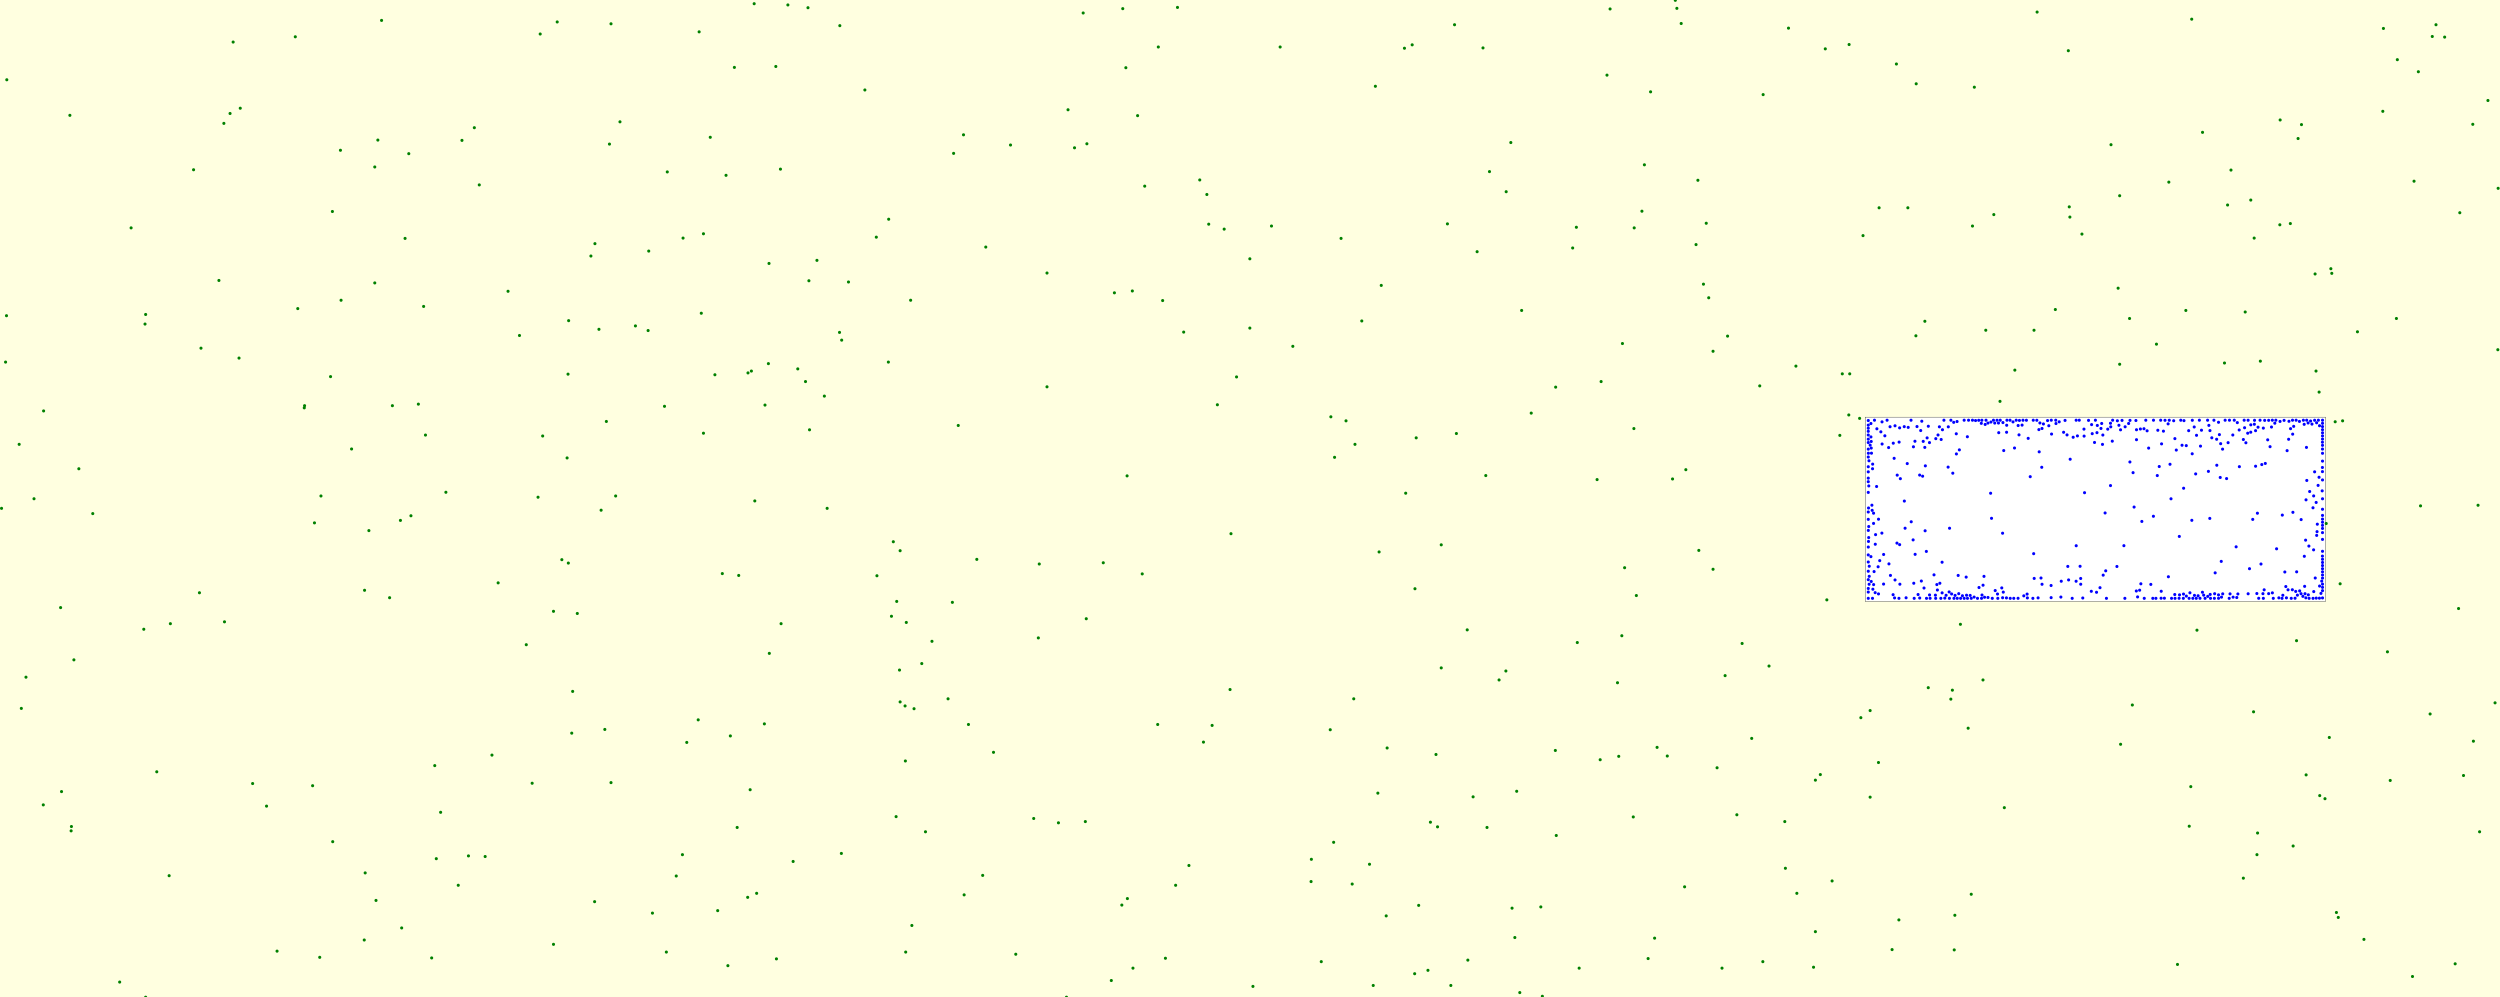 <svg viewBox="0 0 8085 3225" xmlns="http://www.w3.org/2000/svg"><rect x="0" y="0" width="8085" height="3225" fill="lightyellow" stroke="none "/><rect x="6032" y="1349" width="1489" height="596" fill="white" stroke="black "/><circle cx="2889" cy="1752" r="5" fill="green" stroke="none" /><circle cx="4486" cy="2419" r="5" fill="green" stroke="none" /><circle cx="7310" cy="1168" r="5" fill="green" stroke="none" /><circle cx="3159" cy="1809" r="5" fill="green" stroke="none" /><circle cx="5871" cy="3013" r="5" fill="green" stroke="none" /><circle cx="3080" cy="1948" r="5" fill="green" stroke="none" /><circle cx="6855" cy="1178" r="5" fill="green" stroke="none" /><circle cx="2419" cy="1206" r="5" fill="green" stroke="none" /><circle cx="6225" cy="1039" r="5" fill="green" stroke="none" /><circle cx="4353" cy="1361" r="5" fill="green" stroke="none" /><circle cx="6896" cy="2280" r="5" fill="green" stroke="none" /><circle cx="4899" cy="3032" r="5" fill="green" stroke="none" /><circle cx="5980" cy="144" r="5" fill="green" stroke="none" /><circle cx="3760" cy="972" r="5" fill="green" stroke="none" /><circle cx="5925" cy="2849" r="5" fill="green" stroke="none" /><circle cx="1212" cy="540" r="5" fill="green" stroke="none" /><circle cx="1837" cy="1210" r="5" fill="green" stroke="none" /><circle cx="2354" cy="3123" r="5" fill="green" stroke="none" /><circle cx="4777" cy="814" r="5" fill="green" stroke="none" /><circle cx="3978" cy="2230" r="5" fill="green" stroke="none" /><circle cx="5871" cy="2523" r="5" fill="green" stroke="none" /><circle cx="3892" cy="2400" r="5" fill="green" stroke="none" /><circle cx="1740" cy="1608" r="5" fill="green" stroke="none" /><circle cx="6385" cy="282" r="5" fill="green" stroke="none" /><circle cx="7427" cy="2072" r="5" fill="green" stroke="none" /><circle cx="5178" cy="1234" r="5" fill="green" stroke="none" /><circle cx="5207" cy="29" r="5" fill="green" stroke="none" /><circle cx="7299" cy="2764" r="5" fill="green" stroke="none" /><circle cx="5979" cy="1342" r="5" fill="green" stroke="none" /><circle cx="1924" cy="788" r="5" fill="green" stroke="none" /><circle cx="4316" cy="1479" r="5" fill="green" stroke="none" /><circle cx="5310" cy="683" r="5" fill="green" stroke="none" /><circle cx="6133" cy="207" r="5" fill="green" stroke="none" /><circle cx="4661" cy="2160" r="5" fill="green" stroke="none" /><circle cx="2418" cy="2902" r="5" fill="green" stroke="none" /><circle cx="2207" cy="2764" r="5" fill="green" stroke="none" /><circle cx="5107" cy="3131" r="5" fill="green" stroke="none" /><circle cx="5553" cy="2483" r="5" fill="green" stroke="none" /><circle cx="3664" cy="3131" r="5" fill="green" stroke="none" /><circle cx="2618" cy="1390" r="5" fill="green" stroke="none" /><circle cx="5392" cy="2445" r="5" fill="green" stroke="none" /><circle cx="1976" cy="2531" r="5" fill="green" stroke="none" /><circle cx="4575" cy="3149" r="5" fill="green" stroke="none" /><circle cx="1755" cy="1410" r="5" fill="green" stroke="none" /><circle cx="2221" cy="2401" r="5" fill="green" stroke="none" /><circle cx="4644" cy="2440" r="5" fill="green" stroke="none" /><circle cx="4567" cy="145" r="5" fill="green" stroke="none" /><circle cx="1034" cy="3096" r="5" fill="green" stroke="none" /><circle cx="7407" cy="723" r="5" fill="green" stroke="none" /><circle cx="7373" cy="727" r="5" fill="green" stroke="none" /><circle cx="2430" cy="1200" r="5" fill="green" stroke="none" /><circle cx="2580" cy="1193" r="5" fill="green" stroke="none" /><circle cx="1295" cy="1683" r="5" fill="green" stroke="none" /><circle cx="7859" cy="2309" r="5" fill="green" stroke="none" /><circle cx="7500" cy="1268" r="5" fill="green" stroke="none" /><circle cx="8046" cy="325" r="5" fill="green" stroke="none" /><circle cx="2909" cy="2167" r="5" fill="green" stroke="none" /><circle cx="4809" cy="2676" r="5" fill="green" stroke="none" /><circle cx="2487" cy="852" r="5" fill="green" stroke="none" /><circle cx="7552" cy="1364" r="5" fill="green" stroke="none" /><circle cx="8019" cy="2690" r="5" fill="green" stroke="none" /><circle cx="5235" cy="2446" r="5" fill="green" stroke="none" /><circle cx="6855" cy="633" r="5" fill="green" stroke="none" /><circle cx="1961" cy="1363" r="5" fill="green" stroke="none" /><circle cx="6974" cy="1113" r="5" fill="green" stroke="none" /><circle cx="3475" cy="478" r="5" fill="green" stroke="none" /><circle cx="5808" cy="1184" r="5" fill="green" stroke="none" /><circle cx="1680" cy="1085" r="5" fill="green" stroke="none" /><circle cx="2616" cy="908" r="5" fill="green" stroke="none" /><circle cx="2149" cy="1314" r="5" fill="green" stroke="none" /><circle cx="2873" cy="1171" r="5" fill="green" stroke="none" /><circle cx="8079" cy="609" r="5" fill="green" stroke="none" /><circle cx="7443" cy="403" r="5" fill="green" stroke="none" /><circle cx="5" cy="1644" r="5" fill="green" stroke="none" /><circle cx="4745" cy="2037" r="5" fill="green" stroke="none" /><circle cx="7519" cy="2583" r="5" fill="green" stroke="none" /><circle cx="5887" cy="2505" r="5" fill="green" stroke="none" /><circle cx="2312" cy="1212" r="5" fill="green" stroke="none" /><circle cx="2384" cy="2676" r="5" fill="green" stroke="none" /><circle cx="1591" cy="2442" r="5" fill="green" stroke="none" /><circle cx="7645" cy="3038" r="5" fill="green" stroke="none" /><circle cx="3641" cy="219" r="5" fill="green" stroke="none" /><circle cx="6468" cy="1298" r="5" fill="green" stroke="none" /><circle cx="4661" cy="1762" r="5" fill="green" stroke="none" /><circle cx="1038" cy="1604" r="5" fill="green" stroke="none" /><circle cx="5247" cy="1111" r="5" fill="green" stroke="none" /><circle cx="4817" cy="555" r="5" fill="green" stroke="none" /><circle cx="1971" cy="466" r="5" fill="green" stroke="none" /><circle cx="6379" cy="731" r="5" fill="green" stroke="none" /><circle cx="1802" cy="71" r="5" fill="green" stroke="none" /><circle cx="4921" cy="1004" r="5" fill="green" stroke="none" /><circle cx="1260" cy="1933" r="5" fill="green" stroke="none" /><circle cx="4052" cy="3190" r="5" fill="green" stroke="none" /><circle cx="7085" cy="2544" r="5" fill="green" stroke="none" /><circle cx="5509" cy="919" r="5" fill="green" stroke="none" /><circle cx="5359" cy="2417" r="5" fill="green" stroke="none" /><circle cx="2931" cy="2013" r="5" fill="green" stroke="none" /><circle cx="7997" cy="402" r="5" fill="green" stroke="none" /><circle cx="7523" cy="1693" r="5" fill="green" stroke="none" /><circle cx="955" cy="119" r="5" fill="green" stroke="none" /><circle cx="6858" cy="2407" r="5" fill="green" stroke="none" /><circle cx="4649" cy="2674" r="5" fill="green" stroke="none" /><circle cx="2642" cy="842" r="5" fill="green" stroke="none" /><circle cx="2548" cy="16" r="5" fill="green" stroke="none" /><circle cx="3423" cy="2661" r="5" fill="green" stroke="none" /><circle cx="4382" cy="1437" r="5" fill="green" stroke="none" /><circle cx="3268" cy="469" r="5" fill="green" stroke="none" /><circle cx="7940" cy="3117" r="5" fill="green" stroke="none" /><circle cx="6018" cy="2321" r="5" fill="green" stroke="none" /><circle cx="1643" cy="942" r="5" fill="green" stroke="none" /><circle cx="2911" cy="1781" r="5" fill="green" stroke="none" /><circle cx="3744" cy="2343" r="5" fill="green" stroke="none" /><circle cx="1991" cy="1604" r="5" fill="green" stroke="none" /><circle cx="2911" cy="2270" r="5" fill="green" stroke="none" /><circle cx="4373" cy="2859" r="5" fill="green" stroke="none" /><circle cx="1101" cy="486" r="5" fill="green" stroke="none" /><circle cx="817" cy="2534" r="5" fill="green" stroke="none" /><circle cx="1216" cy="2912" r="5" fill="green" stroke="none" /><circle cx="6887" cy="1030" r="5" fill="green" stroke="none" /><circle cx="8069" cy="2273" r="5" fill="green" stroke="none" /><circle cx="3503" cy="42" r="5" fill="green" stroke="none" /><circle cx="3515" cy="465" r="5" fill="green" stroke="none" /><circle cx="69" cy="2291" r="5" fill="green" stroke="none" /><circle cx="1839" cy="1037" r="5" fill="green" stroke="none" /><circle cx="1076" cy="2722" r="5" fill="green" stroke="none" /><circle cx="5721" cy="2154" r="5" fill="green" stroke="none" /><circle cx="6647" cy="1001" r="5" fill="green" stroke="none" /><circle cx="3099" cy="1376" r="5" fill="green" stroke="none" /><circle cx="4692" cy="3187" r="5" fill="green" stroke="none" /><circle cx="7802" cy="3158" r="5" fill="green" stroke="none" /><circle cx="862" cy="2607" r="5" fill="green" stroke="none" /><circle cx="1534" cy="413" r="5" fill="green" stroke="none" /><circle cx="3188" cy="799" r="5" fill="green" stroke="none" /><circle cx="8014" cy="1634" r="5" fill="green" stroke="none" /><circle cx="4952" cy="1336" r="5" fill="green" stroke="none" /><circle cx="1411" cy="2777" r="5" fill="green" stroke="none" /><circle cx="7432" cy="448" r="5" fill="green" stroke="none" /><circle cx="7502" cy="2573" r="5" fill="green" stroke="none" /><circle cx="1790" cy="1977" r="5" fill="green" stroke="none" /><circle cx="4576" cy="1904" r="5" fill="green" stroke="none" /><circle cx="5098" cy="735" r="5" fill="green" stroke="none" /><circle cx="110" cy="1613" r="5" fill="green" stroke="none" /><circle cx="4983" cy="2933" r="5" fill="green" stroke="none" /><circle cx="5245" cy="2056" r="5" fill="green" stroke="none" /><circle cx="5569" cy="3131" r="5" fill="green" stroke="none" /><circle cx="6309" cy="2261" r="5" fill="green" stroke="none" /><circle cx="4915" cy="3210" r="5" fill="green" stroke="none" /><circle cx="1299" cy="3001" r="5" fill="green" stroke="none" /><circle cx="547" cy="2832" r="5" fill="green" stroke="none" /><circle cx="1852" cy="2236" r="5" fill="green" stroke="none" /><circle cx="7538" cy="869" r="5" fill="green" stroke="none" /><circle cx="1956" cy="2359" r="5" fill="green" stroke="none" /><circle cx="724" cy="399" r="5" fill="green" stroke="none" /><circle cx="2439" cy="12" r="5" fill="green" stroke="none" /><circle cx="777" cy="350" r="5" fill="green" stroke="none" /><circle cx="7706" cy="360" r="5" fill="green" stroke="none" /><circle cx="6733" cy="757" r="5" fill="green" stroke="none" /><circle cx="3628" cy="2927" r="5" fill="green" stroke="none" /><circle cx="2956" cy="2292" r="5" fill="green" stroke="none" /><circle cx="7568" cy="1888" r="5" fill="green" stroke="none" /><circle cx="2389" cy="1861" r="5" fill="green" stroke="none" /><circle cx="7042" cy="3119" r="5" fill="green" stroke="none" /><circle cx="5101" cy="2078" r="5" fill="green" stroke="none" /><circle cx="4871" cy="620" r="5" fill="green" stroke="none" /><circle cx="7088" cy="62" r="5" fill="green" stroke="none" /><circle cx="7533" cy="2385" r="5" fill="green" stroke="none" /><circle cx="6170" cy="672" r="5" fill="green" stroke="none" /><circle cx="4273" cy="3110" r="5" fill="green" stroke="none" /><circle cx="6365" cy="2355" r="5" fill="green" stroke="none" /><circle cx="2321" cy="2945" r="5" fill="green" stroke="none" /><circle cx="2526" cy="2017" r="5" fill="green" stroke="none" /><circle cx="5231" cy="2208" r="5" fill="green" stroke="none" /><circle cx="3386" cy="883" r="5" fill="green" stroke="none" /><circle cx="3343" cy="2647" r="5" fill="green" stroke="none" /><circle cx="7301" cy="2694" r="5" fill="green" stroke="none" /><circle cx="5338" cy="297" r="5" fill="green" stroke="none" /><circle cx="6413" cy="2199" r="5" fill="green" stroke="none" /><circle cx="4618" cy="3138" r="5" fill="green" stroke="none" /><circle cx="2744" cy="912" r="5" fill="green" stroke="none" /><circle cx="4681" cy="724" r="5" fill="green" stroke="none" /><circle cx="5701" cy="3110" r="5" fill="green" stroke="none" /><circle cx="6048" cy="2298" r="5" fill="green" stroke="none" /><circle cx="387" cy="3176" r="5" fill="green" stroke="none" /><circle cx="2524" cy="547" r="5" fill="green" stroke="none" /><circle cx="7288" cy="2302" r="5" fill="green" stroke="none" /><circle cx="4460" cy="1785" r="5" fill="green" stroke="none" /><circle cx="7255" cy="2840" r="5" fill="green" stroke="none" /><circle cx="7708" cy="92" r="5" fill="green" stroke="none" /><circle cx="5518" cy="722" r="5" fill="green" stroke="none" /><circle cx="7261" cy="1009" r="5" fill="green" stroke="none" /><circle cx="3959" cy="741" r="5" fill="green" stroke="none" /><circle cx="7753" cy="193" r="5" fill="green" stroke="none" /><circle cx="1310" cy="771" r="5" fill="green" stroke="none" /><circle cx="5772" cy="2657" r="5" fill="green" stroke="none" /><circle cx="84" cy="2190" r="5" fill="green" stroke="none" /><circle cx="4404" cy="1038" r="5" fill="green" stroke="none" /><circle cx="1181" cy="2823" r="5" fill="green" stroke="none" /><circle cx="2055" cy="1054" r="5" fill="green" stroke="none" /><circle cx="5418" cy="1" r="5" fill="green" stroke="none" /><circle cx="7721" cy="2108" r="5" fill="green" stroke="none" /><circle cx="963" cy="998" r="5" fill="green" stroke="none" /><circle cx="507" cy="2496" r="5" fill="green" stroke="none" /><circle cx="7562" cy="2967" r="5" fill="green" stroke="none" /><circle cx="5634" cy="2081" r="5" fill="green" stroke="none" /><circle cx="5774" cy="2808" r="5" fill="green" stroke="none" /><circle cx="4456" cy="2565" r="5" fill="green" stroke="none" /><circle cx="2666" cy="1281" r="5" fill="green" stroke="none" /><circle cx="7828" cy="1636" r="5" fill="green" stroke="none" /><circle cx="1834" cy="1481" r="5" fill="green" stroke="none" /><circle cx="4181" cy="1120" r="5" fill="green" stroke="none" /><circle cx="3285" cy="3086" r="5" fill="green" stroke="none" /><circle cx="7624" cy="1073" r="5" fill="green" stroke="none" /><circle cx="6340" cy="2019" r="5" fill="green" stroke="none" /><circle cx="2981" cy="2146" r="5" fill="green" stroke="none" /><circle cx="140" cy="2603" r="5" fill="green" stroke="none" /><circle cx="5165" cy="1551" r="5" fill="green" stroke="none" /><circle cx="5587" cy="1087" r="5" fill="green" stroke="none" /><circle cx="6048" cy="2578" r="5" fill="green" stroke="none" /><circle cx="1611" cy="1885" r="5" fill="green" stroke="none" /><circle cx="1817" cy="1810" r="5" fill="green" stroke="none" /><circle cx="1911" cy="828" r="5" fill="green" stroke="none" /><circle cx="2297" cy="444" r="5" fill="green" stroke="none" /><circle cx="4448" cy="279" r="5" fill="green" stroke="none" /><circle cx="7123" cy="428" r="5" fill="green" stroke="none" /><circle cx="2005" cy="394" r="5" fill="green" stroke="none" /><circle cx="5086" cy="802" r="5" fill="green" stroke="none" /><circle cx="4764" cy="2577" r="5" fill="green" stroke="none" /><circle cx="2797" cy="291" r="5" fill="green" stroke="none" /><circle cx="22" cy="258" r="5" fill="green" stroke="none" /><circle cx="1178" cy="3040" r="5" fill="green" stroke="none" /><circle cx="3769" cy="3099" r="5" fill="green" stroke="none" /><circle cx="7279" cy="647" r="5" fill="green" stroke="none" /><circle cx="2485" cy="1176" r="5" fill="green" stroke="none" /><circle cx="3937" cy="1309" r="5" fill="green" stroke="none" /><circle cx="1212" cy="915" r="5" fill="green" stroke="none" /><circle cx="7374" cy="388" r="5" fill="green" stroke="none" /><circle cx="626" cy="549" r="5" fill="green" stroke="none" /><circle cx="3118" cy="2894" r="5" fill="green" stroke="none" /><circle cx="3662" cy="941" r="5" fill="green" stroke="none" /><circle cx="3594" cy="3171" r="5" fill="green" stroke="none" /><circle cx="2928" cy="2461" r="5" fill="green" stroke="none" /><circle cx="6014" cy="1353" r="5" fill="green" stroke="none" /><circle cx="2187" cy="2833" r="5" fill="green" stroke="none" /><circle cx="1937" cy="1065" r="5" fill="green" stroke="none" /><circle cx="2945" cy="971" r="5" fill="green" stroke="none" /><circle cx="1425" cy="2627" r="5" fill="green" stroke="none" /><circle cx="5811" cy="2889" r="5" fill="green" stroke="none" /><circle cx="1569" cy="2770" r="5" fill="green" stroke="none" /><circle cx="4580" cy="1416" r="5" fill="green" stroke="none" /><circle cx="5784" cy="91" r="5" fill="green" stroke="none" /><circle cx="1370" cy="991" r="5" fill="green" stroke="none" /><circle cx="239" cy="2134" r="5" fill="green" stroke="none" /><circle cx="1702" cy="2085" r="5" fill="green" stroke="none" /><circle cx="5540" cy="1136" r="5" fill="green" stroke="none" /><circle cx="6197" cy="271" r="5" fill="green" stroke="none" /><circle cx="1234" cy="66" r="5" fill="green" stroke="none" /><circle cx="2275" cy="756" r="5" fill="green" stroke="none" /><circle cx="2900" cy="1945" r="5" fill="green" stroke="none" /><circle cx="1396" cy="3098" r="5" fill="green" stroke="none" /><circle cx="726" cy="2011" r="5" fill="green" stroke="none" /><circle cx="3066" cy="2260" r="5" fill="green" stroke="none" /><circle cx="7556" cy="2951" r="5" fill="green" stroke="none" /><circle cx="4704" cy="80" r="5" fill="green" stroke="none" /><circle cx="7014" cy="589" r="5" fill="green" stroke="none" /><circle cx="5579" cy="2185" r="5" fill="green" stroke="none" /><circle cx="2275" cy="1401" r="5" fill="green" stroke="none" /><circle cx="196" cy="1965" r="5" fill="green" stroke="none" /><circle cx="6448" cy="694" r="5" fill="green" stroke="none" /><circle cx="7290" cy="770" r="5" fill="green" stroke="none" /><circle cx="5448" cy="2868" r="5" fill="green" stroke="none" /><circle cx="5526" cy="963" r="5" fill="green" stroke="none" /><circle cx="231" cy="2673" r="5" fill="green" stroke="none" /><circle cx="3361" cy="1824" r="5" fill="green" stroke="none" /><circle cx="5958" cy="1209" r="5" fill="green" stroke="none" /><circle cx="5284" cy="1386" r="5" fill="green" stroke="none" /><circle cx="5285" cy="737" r="5" fill="green" stroke="none" /><circle cx="3454" cy="355" r="5" fill="green" stroke="none" /><circle cx="5491" cy="583" r="5" fill="green" stroke="none" /><circle cx="5665" cy="2388" r="5" fill="green" stroke="none" /><circle cx="1838" cy="1821" r="5" fill="green" stroke="none" /><circle cx="2155" cy="3079" r="5" fill="green" stroke="none" /><circle cx="1442" cy="1592" r="5" fill="green" stroke="none" /><circle cx="985" cy="1312" r="5" fill="green" stroke="none" /><circle cx="6077" cy="672" r="5" fill="green" stroke="none" /><circle cx="3999" cy="1219" r="5" fill="green" stroke="none" /><circle cx="62" cy="1437" r="5" fill="green" stroke="none" /><circle cx="7080" cy="2672" r="5" fill="green" stroke="none" /><circle cx="4626" cy="2659" r="5" fill="green" stroke="none" /><circle cx="2874" cy="709" r="5" fill="green" stroke="none" /><circle cx="1269" cy="1312" r="5" fill="green" stroke="none" /><circle cx="2336" cy="1855" r="5" fill="green" stroke="none" /><circle cx="3449" cy="3225" r="5" fill="green" stroke="none" /><circle cx="4805" cy="1538" r="5" fill="green" stroke="none" /><circle cx="1376" cy="1407" r="5" fill="green" stroke="none" /><circle cx="6119" cy="3071" r="5" fill="green" stroke="none" /><circle cx="4588" cy="2928" r="5" fill="green" stroke="none" /><circle cx="3084" cy="496" r="5" fill="green" stroke="none" /><circle cx="1482" cy="2863" r="5" fill="green" stroke="none" /><circle cx="2472" cy="2341" r="5" fill="green" stroke="none" /><circle cx="7487" cy="886" r="5" fill="green" stroke="none" /><circle cx="744" cy="367" r="5" fill="green" stroke="none" /><circle cx="3645" cy="1539" r="5" fill="green" stroke="none" /><circle cx="4302" cy="2360" r="5" fill="green" stroke="none" /><circle cx="2511" cy="3101" r="5" fill="green" stroke="none" /><circle cx="2509" cy="215" r="5" fill="green" stroke="none" /><circle cx="6694" cy="702" r="5" fill="green" stroke="none" /><circle cx="230" cy="2687" r="5" fill="green" stroke="none" /><circle cx="2927" cy="2283" r="5" fill="green" stroke="none" /><circle cx="3746" cy="152" r="5" fill="green" stroke="none" /><circle cx="3604" cy="947" r="5" fill="green" stroke="none" /><circle cx="3358" cy="2063" r="5" fill="green" stroke="none" /><circle cx="1103" cy="971" r="5" fill="green" stroke="none" /><circle cx="773" cy="1158" r="5" fill="green" stroke="none" /><circle cx="5033" cy="2702" r="5" fill="green" stroke="none" /><circle cx="4796" cy="155" r="5" fill="green" stroke="none" /><circle cx="2836" cy="1862" r="5" fill="green" stroke="none" /><circle cx="2721" cy="2760" r="5" fill="green" stroke="none" /><circle cx="4890" cy="2937" r="5" fill="green" stroke="none" /><circle cx="2362" cy="2380" r="5" fill="green" stroke="none" /><circle cx="7866" cy="118" r="5" fill="green" stroke="none" /><circle cx="3909" cy="725" r="5" fill="green" stroke="none" /><circle cx="469" cy="1048" r="5" fill="green" stroke="none" /><circle cx="1721" cy="2533" r="5" fill="green" stroke="none" /><circle cx="5175" cy="2457" r="5" fill="green" stroke="none" /><circle cx="4747" cy="3105" r="5" fill="green" stroke="none" /><circle cx="2348" cy="567" r="5" fill="green" stroke="none" /><circle cx="6850" cy="932" r="5" fill="green" stroke="none" /><circle cx="6692" cy="669" r="5" fill="green" stroke="none" /><circle cx="4337" cy="771" r="5" fill="green" stroke="none" /><circle cx="5452" cy="1519" r="5" fill="green" stroke="none" /><circle cx="7821" cy="232" r="5" fill="green" stroke="none" /><circle cx="5908" cy="1940" r="5" fill="green" stroke="none" /><circle cx="4429" cy="2795" r="5" fill="green" stroke="none" /><circle cx="5691" cy="1248" r="5" fill="green" stroke="none" /><circle cx="2474" cy="1310" r="5" fill="green" stroke="none" /><circle cx="5282" cy="2642" r="5" fill="green" stroke="none" /><circle cx="2949" cy="2993" r="5" fill="green" stroke="none" /><circle cx="2098" cy="812" r="5" fill="green" stroke="none" /><circle cx="5409" cy="1549" r="5" fill="green" stroke="none" /><circle cx="650" cy="1126" r="5" fill="green" stroke="none" /><circle cx="7807" cy="586" r="5" fill="green" stroke="none" /><circle cx="2375" cy="218" r="5" fill="green" stroke="none" /><circle cx="471" cy="1017" r="5" fill="green" stroke="none" /><circle cx="7906" cy="120" r="5" fill="green" stroke="none" /><circle cx="7204" cy="663" r="5" fill="green" stroke="none" /><circle cx="7215" cy="550" r="5" fill="green" stroke="none" /><circle cx="1179" cy="1909" r="5" fill="green" stroke="none" /><circle cx="3646" cy="2906" r="5" fill="green" stroke="none" /><circle cx="4241" cy="2779" r="5" fill="green" stroke="none" /><circle cx="4112" cy="731" r="5" fill="green" stroke="none" /><circle cx="424" cy="737" r="5" fill="green" stroke="none" /><circle cx="300" cy="1661" r="5" fill="green" stroke="none" /><circle cx="6827" cy="468" r="5" fill="green" stroke="none" /><circle cx="5254" cy="1836" r="5" fill="green" stroke="none" /><circle cx="4886" cy="461" r="5" fill="green" stroke="none" /><circle cx="6322" cy="2960" r="5" fill="green" stroke="none" /><circle cx="6482" cy="2612" r="5" fill="green" stroke="none" /><circle cx="1849" cy="2371" r="5" fill="green" stroke="none" /><circle cx="2715" cy="1075" r="5" fill="green" stroke="none" /><circle cx="3903" cy="629" r="5" fill="green" stroke="none" /><circle cx="1747" cy="110" r="5" fill="green" stroke="none" /><circle cx="7541" cy="884" r="5" fill="green" stroke="none" /><circle cx="21" cy="1021" r="5" fill="green" stroke="none" /><circle cx="226" cy="373" r="5" fill="green" stroke="none" /><circle cx="2605" cy="1234" r="5" fill="green" stroke="none" /><circle cx="2722" cy="1100" r="5" fill="green" stroke="none" /><circle cx="7105" cy="2038" r="5" fill="green" stroke="none" /><circle cx="18" cy="1171" r="5" fill="green" stroke="none" /><circle cx="5318" cy="533" r="5" fill="green" stroke="none" /><circle cx="4483" cy="2962" r="5" fill="green" stroke="none" /><circle cx="2565" cy="2786" r="5" fill="green" stroke="none" /><circle cx="1137" cy="1452" r="5" fill="green" stroke="none" /><circle cx="6375" cy="2892" r="5" fill="green" stroke="none" /><circle cx="7458" cy="2506" r="5" fill="green" stroke="none" /><circle cx="7750" cy="1030" r="5" fill="green" stroke="none" /><circle cx="3014" cy="2074" r="5" fill="green" stroke="none" /><circle cx="5903" cy="158" r="5" fill="green" stroke="none" /><circle cx="3386" cy="1251" r="5" fill="green" stroke="none" /><circle cx="1075" cy="684" r="5" fill="green" stroke="none" /><circle cx="3510" cy="2657" r="5" fill="green" stroke="none" /><circle cx="3981" cy="1726" r="5" fill="green" stroke="none" /><circle cx="6075" cy="2466" r="5" fill="green" stroke="none" /><circle cx="3568" cy="1820" r="5" fill="green" stroke="none" /><circle cx="2993" cy="2690" r="5" fill="green" stroke="none" /><circle cx="984" cy="1319" r="5" fill="green" stroke="none" /><circle cx="4542" cy="156" r="5" fill="green" stroke="none" /><circle cx="4988" cy="3222" r="5" fill="green" stroke="none" /><circle cx="5982" cy="1209" r="5" fill="green" stroke="none" /><circle cx="6578" cy="1068" r="5" fill="green" stroke="none" /><circle cx="7878" cy="80" r="5" fill="green" stroke="none" /><circle cx="2158" cy="556" r="5" fill="green" stroke="none" /><circle cx="1017" cy="1691" r="5" fill="green" stroke="none" /><circle cx="2096" cy="1069" r="5" fill="green" stroke="none" /><circle cx="4546" cy="1595" r="5" fill="green" stroke="none" /><circle cx="465" cy="2035" r="5" fill="green" stroke="none" /><circle cx="4441" cy="3187" r="5" fill="green" stroke="none" /><circle cx="2258" cy="2328" r="5" fill="green" stroke="none" /><circle cx="2613" cy="25" r="5" fill="green" stroke="none" /><circle cx="2883" cy="1993" r="5" fill="green" stroke="none" /><circle cx="1406" cy="2476" r="5" fill="green" stroke="none" /><circle cx="5702" cy="306" r="5" fill="green" stroke="none" /><circle cx="4042" cy="837" r="5" fill="green" stroke="none" /><circle cx="2261" cy="103" r="5" fill="green" stroke="none" /><circle cx="3679" cy="374" r="5" fill="green" stroke="none" /><circle cx="8078" cy="1131" r="5" fill="green" stroke="none" /><circle cx="1944" cy="1650" r="5" fill="green" stroke="none" /><circle cx="1923" cy="2916" r="5" fill="green" stroke="none" /><circle cx="6196" cy="1086" r="5" fill="green" stroke="none" /><circle cx="5351" cy="3034" r="5" fill="green" stroke="none" /><circle cx="7951" cy="1968" r="5" fill="green" stroke="none" /><circle cx="3132" cy="2343" r="5" fill="green" stroke="none" /><circle cx="4467" cy="923" r="5" fill="green" stroke="none" /><circle cx="2716" cy="83" r="5" fill="green" stroke="none" /><circle cx="3213" cy="2433" r="5" fill="green" stroke="none" /><circle cx="6025" cy="762" r="5" fill="green" stroke="none" /><circle cx="5330" cy="3100" r="5" fill="green" stroke="none" /><circle cx="5950" cy="1408" r="5" fill="green" stroke="none" /><circle cx="1494" cy="454" r="5" fill="green" stroke="none" /><circle cx="7730" cy="2524" r="5" fill="green" stroke="none" /><circle cx="4140" cy="152" r="5" fill="green" stroke="none" /><circle cx="5494" cy="1780" r="5" fill="green" stroke="none" /><circle cx="1550" cy="598" r="5" fill="green" stroke="none" /><circle cx="7416" cy="2736" r="5" fill="green" stroke="none" /><circle cx="5030" cy="2427" r="5" fill="green" stroke="none" /><circle cx="4870" cy="2170" r="5" fill="green" stroke="none" /><circle cx="708" cy="907" r="5" fill="green" stroke="none" /><circle cx="1222" cy="453" r="5" fill="green" stroke="none" /><circle cx="3828" cy="1074" r="5" fill="green" stroke="none" /><circle cx="4710" cy="1402" r="5" fill="green" stroke="none" /><circle cx="3694" cy="1856" r="5" fill="green" stroke="none" /><circle cx="2929" cy="3079" r="5" fill="green" stroke="none" /><circle cx="6516" cy="1197" r="5" fill="green" stroke="none" /><circle cx="7490" cy="1200" r="5" fill="green" stroke="none" /><circle cx="3808" cy="24" r="5" fill="green" stroke="none" /><circle cx="6236" cy="2224" r="5" fill="green" stroke="none" /><circle cx="896" cy="3076" r="5" fill="green" stroke="none" /><circle cx="2675" cy="1644" r="5" fill="green" stroke="none" /><circle cx="754" cy="136" r="5" fill="green" stroke="none" /><circle cx="6141" cy="2975" r="5" fill="green" stroke="none" /><circle cx="3920" cy="2346" r="5" fill="green" stroke="none" /><circle cx="5423" cy="27" r="5" fill="green" stroke="none" /><circle cx="7069" cy="1004" r="5" fill="green" stroke="none" /><circle cx="1515" cy="2768" r="5" fill="green" stroke="none" /><circle cx="199" cy="2560" r="5" fill="green" stroke="none" /><circle cx="4378" cy="2260" r="5" fill="green" stroke="none" /><circle cx="5865" cy="3128" r="5" fill="green" stroke="none" /><circle cx="5617" cy="2635" r="5" fill="green" stroke="none" /><circle cx="5540" cy="1841" r="5" fill="green" stroke="none" /><circle cx="2834" cy="767" r="5" fill="green" stroke="none" /><circle cx="6314" cy="2232" r="5" fill="green" stroke="none" /><circle cx="4848" cy="2199" r="5" fill="green" stroke="none" /><circle cx="6588" cy="39" r="5" fill="green" stroke="none" /><circle cx="3116" cy="436" r="5" fill="green" stroke="none" /><circle cx="2209" cy="770" r="5" fill="green" stroke="none" /><circle cx="3702" cy="602" r="5" fill="green" stroke="none" /><circle cx="6689" cy="164" r="5" fill="green" stroke="none" /><circle cx="141" cy="1329" r="5" fill="green" stroke="none" /><circle cx="5031" cy="1252" r="5" fill="green" stroke="none" /><circle cx="2426" cy="2554" r="5" fill="green" stroke="none" /><circle cx="3513" cy="2001" r="5" fill="green" stroke="none" /><circle cx="645" cy="1917" r="5" fill="green" stroke="none" /><circle cx="2110" cy="2953" r="5" fill="green" stroke="none" /><circle cx="3802" cy="2863" r="5" fill="green" stroke="none" /><circle cx="1329" cy="1668" r="5" fill="green" stroke="none" /><circle cx="7999" cy="2397" r="5" fill="green" stroke="none" /><circle cx="2441" cy="1620" r="5" fill="green" stroke="none" /><circle cx="3631" cy="28" r="5" fill="green" stroke="none" /><circle cx="2447" cy="2889" r="5" fill="green" stroke="none" /><circle cx="3178" cy="2831" r="5" fill="green" stroke="none" /><circle cx="1353" cy="1307" r="5" fill="green" stroke="none" /><circle cx="1193" cy="1716" r="5" fill="green" stroke="none" /><circle cx="6422" cy="1068" r="5" fill="green" stroke="none" /><circle cx="3880" cy="582" r="5" fill="green" stroke="none" /><circle cx="6320" cy="3072" r="5" fill="green" stroke="none" /><circle cx="2268" cy="1013" r="5" fill="green" stroke="none" /><circle cx="4240" cy="2851" r="5" fill="green" stroke="none" /><circle cx="5437" cy="76" r="5" fill="green" stroke="none" /><circle cx="1322" cy="497" r="5" fill="green" stroke="none" /><circle cx="1867" cy="1984" r="5" fill="green" stroke="none" /><circle cx="4905" cy="2559" r="5" fill="green" stroke="none" /><circle cx="5485" cy="791" r="5" fill="green" stroke="none" /><circle cx="7576" cy="1361" r="5" fill="green" stroke="none" /><circle cx="5292" cy="1926" r="5" fill="green" stroke="none" /><circle cx="471" cy="3225" r="5" fill="green" stroke="none" /><circle cx="5197" cy="243" r="5" fill="green" stroke="none" /><circle cx="7967" cy="2508" r="5" fill="green" stroke="none" /><circle cx="2488" cy="2113" r="5" fill="green" stroke="none" /><circle cx="255" cy="1516" r="5" fill="green" stroke="none" /><circle cx="4042" cy="1061" r="5" fill="green" stroke="none" /><circle cx="2898" cy="2641" r="5" fill="green" stroke="none" /><circle cx="4313" cy="2724" r="5" fill="green" stroke="none" /><circle cx="551" cy="2017" r="5" fill="green" stroke="none" /><circle cx="7194" cy="1174" r="5" fill="green" stroke="none" /><circle cx="1069" cy="1218" r="5" fill="green" stroke="none" /><circle cx="7955" cy="688" r="5" fill="green" stroke="none" /><circle cx="1790" cy="3054" r="5" fill="green" stroke="none" /><circle cx="1976" cy="77" r="5" fill="green" stroke="none" /><circle cx="3845" cy="2799" r="5" fill="green" stroke="none" /><circle cx="4304" cy="1348" r="5" fill="green" stroke="none" /><circle cx="1011" cy="2541" r="5" fill="green" stroke="none" /><circle cx="6112.419" cy="1380.098" r="5" fill="blue" stroke="none" /><circle cx="6102.817" cy="1359" r="5" fill="blue" stroke="none" /><circle cx="7336.782" cy="1919.828" r="5" fill="blue" stroke="none" /><circle cx="6559.178" cy="1417.649" r="5" fill="blue" stroke="none" /><circle cx="7511" cy="1808.728" r="5" fill="blue" stroke="none" /><circle cx="6659.46" cy="1364.17" r="5" fill="blue" stroke="none" /><circle cx="6217.75" cy="1540.007" r="5" fill="blue" stroke="none" /><circle cx="7510.787" cy="1525.226" r="5" fill="blue" stroke="none" /><circle cx="7181.625" cy="1434.886" r="5" fill="blue" stroke="none" /><circle cx="7511" cy="1399.684" r="5" fill="blue" stroke="none" /><circle cx="6199.583" cy="1379.477" r="5" fill="blue" stroke="none" /><circle cx="6718.385" cy="1409.728" r="5" fill="blue" stroke="none" /><circle cx="6045.116" cy="1831.245" r="5" fill="blue" stroke="none" /><circle cx="7147.013" cy="1392.548" r="5" fill="blue" stroke="none" /><circle cx="7490.674" cy="1934.304" r="5" fill="blue" stroke="none" /><circle cx="7493.317" cy="1719.396" r="5" fill="blue" stroke="none" /><circle cx="7200.803" cy="1547.733" r="5" fill="blue" stroke="none" /><circle cx="6780.174" cy="1915.446" r="5" fill="blue" stroke="none" /><circle cx="6340.608" cy="1935" r="5" fill="blue" stroke="none" /><circle cx="6826.19" cy="1380.404" r="5" fill="blue" stroke="none" /><circle cx="7501.331" cy="1376.81" r="5" fill="blue" stroke="none" /><circle cx="6082.702" cy="1396.55" r="5" fill="blue" stroke="none" /><circle cx="6332.728" cy="1860.977" r="5" fill="blue" stroke="none" /><circle cx="6043.652" cy="1571.542" r="5" fill="blue" stroke="none" /><circle cx="7270.373" cy="1359.072" r="5" fill="blue" stroke="none" /><circle cx="6050.563" cy="1800.17" r="5" fill="blue" stroke="none" /><circle cx="7490.469" cy="1624.923" r="5" fill="blue" stroke="none" /><circle cx="7012.589" cy="1865.248" r="5" fill="blue" stroke="none" /><circle cx="7096.098" cy="1380.838" r="5" fill="blue" stroke="none" /><circle cx="6791.412" cy="1900.612" r="5" fill="blue" stroke="none" /><circle cx="7511" cy="1666.833" r="5" fill="blue" stroke="none" /><circle cx="7139.321" cy="1359" r="5" fill="blue" stroke="none" /><circle cx="6972.223" cy="1935" r="5" fill="blue" stroke="none" /><circle cx="7001.681" cy="1359.264" r="5" fill="blue" stroke="none" /><circle cx="6050.583" cy="1413.057" r="5" fill="blue" stroke="none" /><circle cx="6684.768" cy="1406.498" r="5" fill="blue" stroke="none" /><circle cx="6594.756" cy="1461.219" r="5" fill="blue" stroke="none" /><circle cx="7089.968" cy="1359.223" r="5" fill="blue" stroke="none" /><circle cx="6042" cy="1557.832" r="5" fill="blue" stroke="none" /><circle cx="7497.703" cy="1359" r="5" fill="blue" stroke="none" /><circle cx="7407.663" cy="1386.339" r="5" fill="blue" stroke="none" /><circle cx="6782.738" cy="1375.892" r="5" fill="blue" stroke="none" /><circle cx="6478.627" cy="1914.964" r="5" fill="blue" stroke="none" /><circle cx="7417.772" cy="1378.81" r="5" fill="blue" stroke="none" /><circle cx="7348.842" cy="1917.324" r="5" fill="blue" stroke="none" /><circle cx="7454.427" cy="1920.053" r="5" fill="blue" stroke="none" /><circle cx="6539.414" cy="1374.795" r="5" fill="blue" stroke="none" /><circle cx="7511" cy="1899.495" r="5" fill="blue" stroke="none" /><circle cx="6764.26" cy="1373.188" r="5" fill="blue" stroke="none" /><circle cx="7436.416" cy="1362.844" r="5" fill="blue" stroke="none" /><circle cx="6726.999" cy="1831.389" r="5" fill="blue" stroke="none" /><circle cx="7314.648" cy="1502.394" r="5" fill="blue" stroke="none" /><circle cx="7510.915" cy="1722.513" r="5" fill="blue" stroke="none" /><circle cx="6452.499" cy="1909.881" r="5" fill="blue" stroke="none" /><circle cx="7187.813" cy="1452.506" r="5" fill="blue" stroke="none" /><circle cx="6079.022" cy="1813.127" r="5" fill="blue" stroke="none" /><circle cx="7510.706" cy="1511.834" r="5" fill="blue" stroke="none" /><circle cx="6500.469" cy="1359" r="5" fill="blue" stroke="none" /><circle cx="6260.336" cy="1418.602" r="5" fill="blue" stroke="none" /><circle cx="7394.3" cy="1933.415" r="5" fill="blue" stroke="none" /><circle cx="7447.51" cy="1928.622" r="5" fill="blue" stroke="none" /><circle cx="7500.994" cy="1934.476" r="5" fill="blue" stroke="none" /><circle cx="6042" cy="1592.433" r="5" fill="blue" stroke="none" /><circle cx="6556.541" cy="1933.615" r="5" fill="blue" stroke="none" /><circle cx="6180.922" cy="1687.415" r="5" fill="blue" stroke="none" /><circle cx="6608.454" cy="1371.081" r="5" fill="blue" stroke="none" /><circle cx="6395.244" cy="1935" r="5" fill="blue" stroke="none" /><circle cx="6565.786" cy="1541.59" r="5" fill="blue" stroke="none" /><circle cx="6437.66" cy="1595.132" r="5" fill="blue" stroke="none" /><circle cx="7220.907" cy="1406.785" r="5" fill="blue" stroke="none" /><circle cx="7369.887" cy="1933.458" r="5" fill="blue" stroke="none" /><circle cx="6060.792" cy="1848.488" r="5" fill="blue" stroke="none" /><circle cx="7188.274" cy="1920.543" r="5" fill="blue" stroke="none" /><circle cx="6418.058" cy="1931.61" r="5" fill="blue" stroke="none" /><circle cx="6042.146" cy="1715.406" r="5" fill="blue" stroke="none" /><circle cx="7511" cy="1698.976" r="5" fill="blue" stroke="none" /><circle cx="7258.994" cy="1383.317" r="5" fill="blue" stroke="none" /><circle cx="6459.954" cy="1921.109" r="5" fill="blue" stroke="none" /><circle cx="7469.437" cy="1589.557" r="5" fill="blue" stroke="none" /><circle cx="7511" cy="1389.603" r="5" fill="blue" stroke="none" /><circle cx="6065.616" cy="1729.016" r="5" fill="blue" stroke="none" /><circle cx="6526.395" cy="1934.889" r="5" fill="blue" stroke="none" /><circle cx="7161.299" cy="1935" r="5" fill="blue" stroke="none" /><circle cx="6542.377" cy="1359" r="5" fill="blue" stroke="none" /><circle cx="6064.693" cy="1760.103" r="5" fill="blue" stroke="none" /><circle cx="6168.044" cy="1499.239" r="5" fill="blue" stroke="none" /><circle cx="6056.869" cy="1905.53" r="5" fill="blue" stroke="none" /><circle cx="7062.963" cy="1360.361" r="5" fill="blue" stroke="none" /><circle cx="6164.274" cy="1933.236" r="5" fill="blue" stroke="none" /><circle cx="7285.364" cy="1679.718" r="5" fill="blue" stroke="none" /><circle cx="6488.857" cy="1933.604" r="5" fill="blue" stroke="none" /><circle cx="6800.615" cy="1406.882" r="5" fill="blue" stroke="none" /><circle cx="6603.008" cy="1511.218" r="5" fill="blue" stroke="none" /><circle cx="6311.495" cy="1920.831" r="5" fill="blue" stroke="none" /><circle cx="6075.052" cy="1920.704" r="5" fill="blue" stroke="none" /><circle cx="7169.14" cy="1504.593" r="5" fill="blue" stroke="none" /><circle cx="7511" cy="1708.987" r="5" fill="blue" stroke="none" /><circle cx="6240.148" cy="1924.034" r="5" fill="blue" stroke="none" /><circle cx="7242.152" cy="1509.223" r="5" fill="blue" stroke="none" /><circle cx="7451.702" cy="1372.264" r="5" fill="blue" stroke="none" /><circle cx="6289.512" cy="1934.253" r="5" fill="blue" stroke="none" /><circle cx="6366.318" cy="1359" r="5" fill="blue" stroke="none" /><circle cx="6983.008" cy="1508.755" r="5" fill="blue" stroke="none" /><circle cx="6042.03" cy="1935" r="5" fill="blue" stroke="none" /><circle cx="7511" cy="1379.56" r="5" fill="blue" stroke="none" /><circle cx="6852.596" cy="1375.358" r="5" fill="blue" stroke="none" /><circle cx="7270.468" cy="1920.259" r="5" fill="blue" stroke="none" /><circle cx="6526.67" cy="1376.135" r="5" fill="blue" stroke="none" /><circle cx="6438.643" cy="1364.903" r="5" fill="blue" stroke="none" /><circle cx="7348.752" cy="1359" r="5" fill="blue" stroke="none" /><circle cx="7496.749" cy="1569.776" r="5" fill="blue" stroke="none" /><circle cx="6489.304" cy="1397.919" r="5" fill="blue" stroke="none" /><circle cx="6409.321" cy="1359.121" r="5" fill="blue" stroke="none" /><circle cx="7056.749" cy="1439.932" r="5" fill="blue" stroke="none" /><circle cx="6352.07" cy="1359" r="5" fill="blue" stroke="none" /><circle cx="6273.519" cy="1886.233" r="5" fill="blue" stroke="none" /><circle cx="6042" cy="1431.179" r="5" fill="blue" stroke="none" /><circle cx="6666.1" cy="1879.701" r="5" fill="blue" stroke="none" /><circle cx="6300.844" cy="1380.392" r="5" fill="blue" stroke="none" /><circle cx="6988.973" cy="1934.666" r="5" fill="blue" stroke="none" /><circle cx="7100.776" cy="1532.657" r="5" fill="blue" stroke="none" /><circle cx="6309.176" cy="1359" r="5" fill="blue" stroke="none" /><circle cx="7163.838" cy="1852.628" r="5" fill="blue" stroke="none" /><circle cx="6999.619" cy="1934.593" r="5" fill="blue" stroke="none" /><circle cx="6807.891" cy="1658.94" r="5" fill="blue" stroke="none" /><circle cx="6847.586" cy="1360.784" r="5" fill="blue" stroke="none" /><circle cx="6678.376" cy="1359.65" r="5" fill="blue" stroke="none" /><circle cx="6059.128" cy="1659.671" r="5" fill="blue" stroke="none" /><circle cx="6042" cy="1477.976" r="5" fill="blue" stroke="none" /><circle cx="6145.76" cy="1548.057" r="5" fill="blue" stroke="none" /><circle cx="7511" cy="1782.913" r="5" fill="blue" stroke="none" /><circle cx="7511" cy="1678.844" r="5" fill="blue" stroke="none" /><circle cx="7048.615" cy="1923.779" r="5" fill="blue" stroke="none" /><circle cx="6051.591" cy="1880.482" r="5" fill="blue" stroke="none" /><circle cx="6318.304" cy="1365.809" r="5" fill="blue" stroke="none" /><circle cx="7233.723" cy="1932.431" r="5" fill="blue" stroke="none" /><circle cx="7034.026" cy="1935" r="5" fill="blue" stroke="none" /><circle cx="7326" cy="1498.76" r="5" fill="blue" stroke="none" /><circle cx="6429.08" cy="1368.159" r="5" fill="blue" stroke="none" /><circle cx="7174.716" cy="1923.863" r="5" fill="blue" stroke="none" /><circle cx="7501.531" cy="1895.334" r="5" fill="blue" stroke="none" /><circle cx="6871.819" cy="1934.996" r="5" fill="blue" stroke="none" /><circle cx="6042" cy="1452.479" r="5" fill="blue" stroke="none" /><circle cx="7174.708" cy="1365.705" r="5" fill="blue" stroke="none" /><circle cx="7487.474" cy="1869.296" r="5" fill="blue" stroke="none" /><circle cx="7146.485" cy="1676.544" r="5" fill="blue" stroke="none" /><circle cx="6989.388" cy="1912.126" r="5" fill="blue" stroke="none" /><circle cx="7510.739" cy="1798.454" r="5" fill="blue" stroke="none" /><circle cx="6128.551" cy="1875.603" r="5" fill="blue" stroke="none" /><circle cx="6225.819" cy="1716.53" r="5" fill="blue" stroke="none" /><circle cx="7047.92" cy="1734.829" r="5" fill="blue" stroke="none" /><circle cx="7511" cy="1688.873" r="5" fill="blue" stroke="none" /><circle cx="7089.602" cy="1467.564" r="5" fill="blue" stroke="none" /><circle cx="7029.711" cy="1360.68" r="5" fill="blue" stroke="none" /><circle cx="7022.776" cy="1935" r="5" fill="blue" stroke="none" /><circle cx="6463.061" cy="1368.121" r="5" fill="blue" stroke="none" /><circle cx="6141.205" cy="1935" r="5" fill="blue" stroke="none" /><circle cx="7210.085" cy="1359" r="5" fill="blue" stroke="none" /><circle cx="6413.205" cy="1892.538" r="5" fill="blue" stroke="none" /><circle cx="7351.786" cy="1935" r="5" fill="blue" stroke="none" /><circle cx="7278.94" cy="1397.676" r="5" fill="blue" stroke="none" /><circle cx="6125.644" cy="1482.221" r="5" fill="blue" stroke="none" /><circle cx="6888.13" cy="1494.03" r="5" fill="blue" stroke="none" /><circle cx="6714.316" cy="1359" r="5" fill="blue" stroke="none" /><circle cx="6043.307" cy="1738.532" r="5" fill="blue" stroke="none" /><circle cx="6052.381" cy="1465.632" r="5" fill="blue" stroke="none" /><circle cx="6272.016" cy="1380.318" r="5" fill="blue" stroke="none" /><circle cx="6055.806" cy="1515.929" r="5" fill="blue" stroke="none" /><circle cx="6042" cy="1546.292" r="5" fill="blue" stroke="none" /><circle cx="6107.799" cy="1447.45" r="5" fill="blue" stroke="none" /><circle cx="6501.067" cy="1935" r="5" fill="blue" stroke="none" /><circle cx="7373.629" cy="1362.891" r="5" fill="blue" stroke="none" /><circle cx="6490.456" cy="1359" r="5" fill="blue" stroke="none" /><circle cx="6359.826" cy="1924.94" r="5" fill="blue" stroke="none" /><circle cx="6161.053" cy="1708.262" r="5" fill="blue" stroke="none" /><circle cx="6286.686" cy="1359" r="5" fill="blue" stroke="none" /><circle cx="7070.636" cy="1927.794" r="5" fill="blue" stroke="none" /><circle cx="6926.737" cy="1686.326" r="5" fill="blue" stroke="none" /><circle cx="6553.427" cy="1359.153" r="5" fill="blue" stroke="none" /><circle cx="7429.805" cy="1924.753" r="5" fill="blue" stroke="none" /><circle cx="7257.622" cy="1359" r="5" fill="blue" stroke="none" /><circle cx="7082.244" cy="1917.151" r="5" fill="blue" stroke="none" /><circle cx="7511" cy="1849.275" r="5" fill="blue" stroke="none" /><circle cx="6724.335" cy="1359" r="5" fill="blue" stroke="none" /><circle cx="6188.035" cy="1444.923" r="5" fill="blue" stroke="none" /><circle cx="6468.759" cy="1359" r="5" fill="blue" stroke="none" /><circle cx="6042" cy="1914.707" r="5" fill="blue" stroke="none" /><circle cx="7415.259" cy="1656.822" r="5" fill="blue" stroke="none" /><circle cx="6239.947" cy="1431.388" r="5" fill="blue" stroke="none" /><circle cx="7402.568" cy="1362.406" r="5" fill="blue" stroke="none" /><circle cx="6687.257" cy="1831.793" r="5" fill="blue" stroke="none" /><circle cx="6825.329" cy="1368.867" r="5" fill="blue" stroke="none" /><circle cx="7511" cy="1910.176" r="5" fill="blue" stroke="none" /><circle cx="6694.958" cy="1485.17" r="5" fill="blue" stroke="none" /><circle cx="7360.137" cy="1359" r="5" fill="blue" stroke="none" /><circle cx="6375.085" cy="1935" r="5" fill="blue" stroke="none" /><circle cx="6964.131" cy="1669.606" r="5" fill="blue" stroke="none" /><circle cx="7453.182" cy="1896.254" r="5" fill="blue" stroke="none" /><circle cx="7060.928" cy="1935" r="5" fill="blue" stroke="none" /><circle cx="6055.667" cy="1935" r="5" fill="blue" stroke="none" /><circle cx="7511" cy="1744.401" r="5" fill="blue" stroke="none" /><circle cx="6236.204" cy="1378.476" r="5" fill="blue" stroke="none" /><circle cx="7511" cy="1359" r="5" fill="blue" stroke="none" /><circle cx="7511" cy="1613.083" r="5" fill="blue" stroke="none" /><circle cx="7263.191" cy="1431.914" r="5" fill="blue" stroke="none" /><circle cx="6042" cy="1903.091" r="5" fill="blue" stroke="none" /><circle cx="7392.323" cy="1896.909" r="5" fill="blue" stroke="none" /><circle cx="6075.125" cy="1679.106" r="5" fill="blue" stroke="none" /><circle cx="6042" cy="1525.998" r="5" fill="blue" stroke="none" /><circle cx="6086.732" cy="1435.955" r="5" fill="blue" stroke="none" /><circle cx="6254.59" cy="1859.068" r="5" fill="blue" stroke="none" /><circle cx="6633.846" cy="1359" r="5" fill="blue" stroke="none" /><circle cx="6633.357" cy="1932.782" r="5" fill="blue" stroke="none" /><circle cx="6122.264" cy="1923.256" r="5" fill="blue" stroke="none" /><circle cx="7511" cy="1491.232" r="5" fill="blue" stroke="none" /><circle cx="6919.6" cy="1908.718" r="5" fill="blue" stroke="none" /><circle cx="6189.14" cy="1886.226" r="5" fill="blue" stroke="none" /><circle cx="6358.591" cy="1866.36" r="5" fill="blue" stroke="none" /><circle cx="7174.799" cy="1934.895" r="5" fill="blue" stroke="none" /><circle cx="6939.498" cy="1359" r="5" fill="blue" stroke="none" /><circle cx="6510.072" cy="1364.401" r="5" fill="blue" stroke="none" /><circle cx="6281.946" cy="1389.797" r="5" fill="blue" stroke="none" /><circle cx="6555.669" cy="1921.324" r="5" fill="blue" stroke="none" /><circle cx="7294.574" cy="1507.774" r="5" fill="blue" stroke="none" /><circle cx="6729.063" cy="1889.384" r="5" fill="blue" stroke="none" /><circle cx="6044.27" cy="1490.185" r="5" fill="blue" stroke="none" /><circle cx="6872.664" cy="1380.243" r="5" fill="blue" stroke="none" /><circle cx="6576.905" cy="1790.592" r="5" fill="blue" stroke="none" /><circle cx="6143.37" cy="1383.712" r="5" fill="blue" stroke="none" /><circle cx="6042" cy="1655.84" r="5" fill="blue" stroke="none" /><circle cx="6422.817" cy="1359" r="5" fill="blue" stroke="none" /><circle cx="7382.738" cy="1925.098" r="5" fill="blue" stroke="none" /><circle cx="7422.221" cy="1934.72" r="5" fill="blue" stroke="none" /><circle cx="6976.686" cy="1537.952" r="5" fill="blue" stroke="none" /><circle cx="7274.88" cy="1839.189" r="5" fill="blue" stroke="none" /><circle cx="7033.151" cy="1922.71" r="5" fill="blue" stroke="none" /><circle cx="7061.451" cy="1921.187" r="5" fill="blue" stroke="none" /><circle cx="7290.575" cy="1372.091" r="5" fill="blue" stroke="none" /><circle cx="7401.448" cy="1420.627" r="5" fill="blue" stroke="none" /><circle cx="6763.318" cy="1912.252" r="5" fill="blue" stroke="none" /><circle cx="7492.166" cy="1731.46" r="5" fill="blue" stroke="none" /><circle cx="6241.921" cy="1934.833" r="5" fill="blue" stroke="none" /><circle cx="6044.737" cy="1889.486" r="5" fill="blue" stroke="none" /><circle cx="6384.309" cy="1930.985" r="5" fill="blue" stroke="none" /><circle cx="6303.537" cy="1914.396" r="5" fill="blue" stroke="none" /><circle cx="6192.945" cy="1426.99" r="5" fill="blue" stroke="none" /><circle cx="6208.312" cy="1933.995" r="5" fill="blue" stroke="none" /><circle cx="6648.255" cy="1359" r="5" fill="blue" stroke="none" /><circle cx="6158.327" cy="1379.812" r="5" fill="blue" stroke="none" /><circle cx="6043.488" cy="1702.841" r="5" fill="blue" stroke="none" /><circle cx="6215.077" cy="1362.21" r="5" fill="blue" stroke="none" /><circle cx="7457.138" cy="1933.396" r="5" fill="blue" stroke="none" /><circle cx="6276.665" cy="1935" r="5" fill="blue" stroke="none" /><circle cx="6400.13" cy="1900.051" r="5" fill="blue" stroke="none" /><circle cx="6600.621" cy="1869.301" r="5" fill="blue" stroke="none" /><circle cx="7209.231" cy="1935" r="5" fill="blue" stroke="none" /><circle cx="6346.512" cy="1926.666" r="5" fill="blue" stroke="none" /><circle cx="6934.516" cy="1935" r="5" fill="blue" stroke="none" /><circle cx="6068.928" cy="1573.348" r="5" fill="blue" stroke="none" /><circle cx="7466.959" cy="1766.018" r="5" fill="blue" stroke="none" /><circle cx="7108.646" cy="1926.699" r="5" fill="blue" stroke="none" /><circle cx="7177.556" cy="1405.588" r="5" fill="blue" stroke="none" /><circle cx="7508.49" cy="1879.36" r="5" fill="blue" stroke="none" /><circle cx="6213.649" cy="1879.073" r="5" fill="blue" stroke="none" /><circle cx="7131.167" cy="1935" r="5" fill="blue" stroke="none" /><circle cx="6773.7" cy="1430.939" r="5" fill="blue" stroke="none" /><circle cx="7235.515" cy="1366.768" r="5" fill="blue" stroke="none" /><circle cx="6451.02" cy="1368.188" r="5" fill="blue" stroke="none" /><circle cx="6603.945" cy="1889.513" r="5" fill="blue" stroke="none" /><circle cx="7510.905" cy="1452.287" r="5" fill="blue" stroke="none" /><circle cx="6796.891" cy="1369.527" r="5" fill="blue" stroke="none" /><circle cx="6908.891" cy="1911.255" r="5" fill="blue" stroke="none" /><circle cx="6091.652" cy="1793.157" r="5" fill="blue" stroke="none" /><circle cx="6591.143" cy="1933.549" r="5" fill="blue" stroke="none" /><circle cx="6054.608" cy="1650.495" r="5" fill="blue" stroke="none" /><circle cx="6399.173" cy="1359.276" r="5" fill="blue" stroke="none" /><circle cx="7143.521" cy="1375.672" r="5" fill="blue" stroke="none" /><circle cx="7505.962" cy="1919.023" r="5" fill="blue" stroke="none" /><circle cx="6739.563" cy="1387.765" r="5" fill="blue" stroke="none" /><circle cx="7047.192" cy="1934.86" r="5" fill="blue" stroke="none" /><circle cx="6042" cy="1394.882" r="5" fill="blue" stroke="none" /><circle cx="6304.402" cy="1935" r="5" fill="blue" stroke="none" /><circle cx="6042.107" cy="1769.187" r="5" fill="blue" stroke="none" /><circle cx="7452.199" cy="1799.069" r="5" fill="blue" stroke="none" /><circle cx="6477.49" cy="1366.647" r="5" fill="blue" stroke="none" /><circle cx="6042" cy="1817.54" r="5" fill="blue" stroke="none" /><circle cx="7322.299" cy="1907.453" r="5" fill="blue" stroke="none" /><circle cx="7356.741" cy="1368.626" r="5" fill="blue" stroke="none" /><circle cx="7078.194" cy="1392.774" r="5" fill="blue" stroke="none" /><circle cx="7465.098" cy="1923.718" r="5" fill="blue" stroke="none" /><circle cx="7294.495" cy="1392.769" r="5" fill="blue" stroke="none" /><circle cx="6127.032" cy="1933.676" r="5" fill="blue" stroke="none" /><circle cx="7102.674" cy="1935" r="5" fill="blue" stroke="none" /><circle cx="7122.689" cy="1915.363" r="5" fill="blue" stroke="none" /><circle cx="7464.417" cy="1367.913" r="5" fill="blue" stroke="none" /><circle cx="6042" cy="1384.873" r="5" fill="blue" stroke="none" /><circle cx="6463.917" cy="1399.312" r="5" fill="blue" stroke="none" /><circle cx="7114.771" cy="1934.872" r="5" fill="blue" stroke="none" /><circle cx="7168.65" cy="1420.534" r="5" fill="blue" stroke="none" /><circle cx="6336.587" cy="1454.906" r="5" fill="blue" stroke="none" /><circle cx="6923.538" cy="1888.037" r="5" fill="blue" stroke="none" /><circle cx="7414.503" cy="1404.05" r="5" fill="blue" stroke="none" /><circle cx="6416.212" cy="1863.95" r="5" fill="blue" stroke="none" /><circle cx="6059.073" cy="1692.752" r="5" fill="blue" stroke="none" /><circle cx="6868.697" cy="1764.741" r="5" fill="blue" stroke="none" /><circle cx="7511" cy="1859.498" r="5" fill="blue" stroke="none" /><circle cx="6304.86" cy="1708.307" r="5" fill="blue" stroke="none" /><circle cx="7061.84" cy="1578.945" r="5" fill="blue" stroke="none" /><circle cx="6334.561" cy="1919.93" r="5" fill="blue" stroke="none" /><circle cx="6193.536" cy="1792.721" r="5" fill="blue" stroke="none" /><circle cx="7511" cy="1829.018" r="5" fill="blue" stroke="none" /><circle cx="6122.861" cy="1433.279" r="5" fill="blue" stroke="none" /><circle cx="6933.596" cy="1386.568" r="5" fill="blue" stroke="none" /><circle cx="6062.065" cy="1359" r="5" fill="blue" stroke="none" /><circle cx="7511" cy="1933.739" r="5" fill="blue" stroke="none" /><circle cx="6208.165" cy="1536.399" r="5" fill="blue" stroke="none" /><circle cx="6857.826" cy="1390.037" r="5" fill="blue" stroke="none" /><circle cx="6362.852" cy="1935" r="5" fill="blue" stroke="none" /><circle cx="7116.413" cy="1442.79" r="5" fill="blue" stroke="none" /><circle cx="7480.409" cy="1935" r="5" fill="blue" stroke="none" /><circle cx="7205.662" cy="1431.586" r="5" fill="blue" stroke="none" /><circle cx="7180.248" cy="1544.145" r="5" fill="blue" stroke="none" /><circle cx="7399.52" cy="1907.465" r="5" fill="blue" stroke="none" /><circle cx="6095.626" cy="1409.394" r="5" fill="blue" stroke="none" /><circle cx="7103.587" cy="1407.81" r="5" fill="blue" stroke="none" /><circle cx="7152.975" cy="1415.846" r="5" fill="blue" stroke="none" /><circle cx="6064.304" cy="1916.633" r="5" fill="blue" stroke="none" /><circle cx="6226.594" cy="1506.55" r="5" fill="blue" stroke="none" /><circle cx="7491.93" cy="1367.275" r="5" fill="blue" stroke="none" /><circle cx="7333.737" cy="1422.434" r="5" fill="blue" stroke="none" /><circle cx="7021.042" cy="1613.116" r="5" fill="blue" stroke="none" /><circle cx="7346.001" cy="1381.011" r="5" fill="blue" stroke="none" /><circle cx="6053.738" cy="1633.82" r="5" fill="blue" stroke="none" /><circle cx="6512.546" cy="1935" r="5" fill="blue" stroke="none" /><circle cx="6987.629" cy="1359" r="5" fill="blue" stroke="none" /><circle cx="6042" cy="1509.451" r="5" fill="blue" stroke="none" /><circle cx="6633.205" cy="1893.515" r="5" fill="blue" stroke="none" /><circle cx="7184.338" cy="1931.175" r="5" fill="blue" stroke="none" /><circle cx="6943.72" cy="1393.235" r="5" fill="blue" stroke="none" /><circle cx="6171.152" cy="1382.163" r="5" fill="blue" stroke="none" /><circle cx="6091.492" cy="1888.899" r="5" fill="blue" stroke="none" /><circle cx="6211.545" cy="1392.418" r="5" fill="blue" stroke="none" /><circle cx="7413.445" cy="1907.247" r="5" fill="blue" stroke="none" /><circle cx="7096.927" cy="1925.496" r="5" fill="blue" stroke="none" /><circle cx="6056.183" cy="1501.025" r="5" fill="blue" stroke="none" /><circle cx="6203.051" cy="1922.678" r="5" fill="blue" stroke="none" /><circle cx="6883.975" cy="1369.597" r="5" fill="blue" stroke="none" /><circle cx="7196.061" cy="1359" r="5" fill="blue" stroke="none" /><circle cx="6143.432" cy="1761.408" r="5" fill="blue" stroke="none" /><circle cx="6544.985" cy="1926.986" r="5" fill="blue" stroke="none" /><circle cx="7449.072" cy="1359" r="5" fill="blue" stroke="none" /><circle cx="7499.787" cy="1543.481" r="5" fill="blue" stroke="none" /><circle cx="7511" cy="1440.186" r="5" fill="blue" stroke="none" /><circle cx="6476.453" cy="1933.103" r="5" fill="blue" stroke="none" /><circle cx="6728.925" cy="1870.772" r="5" fill="blue" stroke="none" /><circle cx="6862.657" cy="1359.575" r="5" fill="blue" stroke="none" /><circle cx="6042" cy="1406.77" r="5" fill="blue" stroke="none" /><circle cx="7139.861" cy="1928.758" r="5" fill="blue" stroke="none" /><circle cx="6230.34" cy="1935" r="5" fill="blue" stroke="none" /><circle cx="6664.886" cy="1930.905" r="5" fill="blue" stroke="none" /><circle cx="6280.794" cy="1917.368" r="5" fill="blue" stroke="none" /><circle cx="6315.346" cy="1530.283" r="5" fill="blue" stroke="none" /><circle cx="7323.959" cy="1359.481" r="5" fill="blue" stroke="none" /><circle cx="7511" cy="1369.012" r="5" fill="blue" stroke="none" /><circle cx="6480.056" cy="1457.122" r="5" fill="blue" stroke="none" /><circle cx="7052.596" cy="1359" r="5" fill="blue" stroke="none" /><circle cx="6704.639" cy="1414.084" r="5" fill="blue" stroke="none" /><circle cx="6825.381" cy="1570.377" r="5" fill="blue" stroke="none" /><circle cx="6408.274" cy="1935" r="5" fill="blue" stroke="none" /><circle cx="7142.016" cy="1524.437" r="5" fill="blue" stroke="none" /><circle cx="6739.988" cy="1410.353" r="5" fill="blue" stroke="none" /><circle cx="7038.162" cy="1455.512" r="5" fill="blue" stroke="none" /><circle cx="6766.232" cy="1402.488" r="5" fill="blue" stroke="none" /><circle cx="6846.132" cy="1832.01" r="5" fill="blue" stroke="none" /><circle cx="7300.492" cy="1659.735" r="5" fill="blue" stroke="none" /><circle cx="6621.783" cy="1360.124" r="5" fill="blue" stroke="none" /><circle cx="6587.074" cy="1359.201" r="5" fill="blue" stroke="none" /><circle cx="7225.643" cy="1359" r="5" fill="blue" stroke="none" /><circle cx="6689.851" cy="1875.474" r="5" fill="blue" stroke="none" /><circle cx="6962.171" cy="1935" r="5" fill="blue" stroke="none" /><circle cx="6326.97" cy="1468.028" r="5" fill="blue" stroke="none" /><circle cx="6108.85" cy="1823.602" r="5" fill="blue" stroke="none" /><circle cx="6816.433" cy="1387.863" r="5" fill="blue" stroke="none" /><circle cx="6597.068" cy="1367.9" r="5" fill="blue" stroke="none" /><circle cx="6948.687" cy="1449.128" r="5" fill="blue" stroke="none" /><circle cx="7425.587" cy="1359" r="5" fill="blue" stroke="none" /><circle cx="6420.064" cy="1372.622" r="5" fill="blue" stroke="none" /><circle cx="6514.925" cy="1448.867" r="5" fill="blue" stroke="none" /><circle cx="6187.034" cy="1746.021" r="5" fill="blue" stroke="none" /><circle cx="6574.319" cy="1935" r="5" fill="blue" stroke="none" /><circle cx="6901.656" cy="1639.836" r="5" fill="blue" stroke="none" /><circle cx="6277.753" cy="1421.319" r="5" fill="blue" stroke="none" /><circle cx="6407.567" cy="1369.125" r="5" fill="blue" stroke="none" /><circle cx="6051.589" cy="1449.033" r="5" fill="blue" stroke="none" /><circle cx="6042" cy="1360.039" r="5" fill="blue" stroke="none" /><circle cx="7511" cy="1465.938" r="5" fill="blue" stroke="none" /><circle cx="6443.048" cy="1935" r="5" fill="blue" stroke="none" /><circle cx="6593.752" cy="1389.367" r="5" fill="blue" stroke="none" /><circle cx="7381.025" cy="1665.84" r="5" fill="blue" stroke="none" /><circle cx="7511" cy="1818.978" r="5" fill="blue" stroke="none" /><circle cx="6912.974" cy="1930.441" r="5" fill="blue" stroke="none" /><circle cx="6673.721" cy="1397.976" r="5" fill="blue" stroke="none" /><circle cx="7362.489" cy="1774.839" r="5" fill="blue" stroke="none" /><circle cx="6326.628" cy="1402.856" r="5" fill="blue" stroke="none" /><circle cx="6042.304" cy="1465.766" r="5" fill="blue" stroke="none" /><circle cx="6812.238" cy="1935" r="5" fill="blue" stroke="none" /><circle cx="7079.585" cy="1935" r="5" fill="blue" stroke="none" /><circle cx="6701.465" cy="1935" r="5" fill="blue" stroke="none" /><circle cx="6259.986" cy="1935" r="5" fill="blue" stroke="none" /><circle cx="7241.592" cy="1390.545" r="5" fill="blue" stroke="none" /><circle cx="6329.718" cy="1935" r="5" fill="blue" stroke="none" /><circle cx="7112.785" cy="1359" r="5" fill="blue" stroke="none" /><circle cx="6832.298" cy="1359" r="5" fill="blue" stroke="none" /><circle cx="6042" cy="1374.869" r="5" fill="blue" stroke="none" /><circle cx="7211.936" cy="1920.609" r="5" fill="blue" stroke="none" /><circle cx="7476.892" cy="1371.535" r="5" fill="blue" stroke="none" /><circle cx="6319.098" cy="1935" r="5" fill="blue" stroke="none" /><circle cx="7017.823" cy="1501.462" r="5" fill="blue" stroke="none" /><circle cx="7396.512" cy="1457.412" r="5" fill="blue" stroke="none" /><circle cx="7472.378" cy="1361.552" r="5" fill="blue" stroke="none" /><circle cx="6329.133" cy="1363.221" r="5" fill="blue" stroke="none" /><circle cx="6300.19" cy="1510.64" r="5" fill="blue" stroke="none" /><circle cx="6232.272" cy="1416.17" r="5" fill="blue" stroke="none" /><circle cx="6990.526" cy="1435.499" r="5" fill="blue" stroke="none" /><circle cx="7482.66" cy="1913.21" r="5" fill="blue" stroke="none" /><circle cx="7409.903" cy="1935" r="5" fill="blue" stroke="none" /><circle cx="6460.886" cy="1935" r="5" fill="blue" stroke="none" /><circle cx="6714.48" cy="1764.914" r="5" fill="blue" stroke="none" /><circle cx="7424.326" cy="1912.623" r="5" fill="blue" stroke="none" /><circle cx="6048.052" cy="1439.639" r="5" fill="blue" stroke="none" /><circle cx="6051.579" cy="1427.779" r="5" fill="blue" stroke="none" /><circle cx="7380.101" cy="1935" r="5" fill="blue" stroke="none" /><circle cx="7221.883" cy="1931.212" r="5" fill="blue" stroke="none" /><circle cx="7485.483" cy="1525.907" r="5" fill="blue" stroke="none" /><circle cx="7485.511" cy="1359.18" r="5" fill="blue" stroke="none" /><circle cx="7456.332" cy="1746.874" r="5" fill="blue" stroke="none" /><circle cx="7319.685" cy="1935" r="5" fill="blue" stroke="none" /><circle cx="6648.989" cy="1369.736" r="5" fill="blue" stroke="none" /><circle cx="6578.577" cy="1870.626" r="5" fill="blue" stroke="none" /><circle cx="6069.851" cy="1386.716" r="5" fill="blue" stroke="none" /><circle cx="7318.333" cy="1919.946" r="5" fill="blue" stroke="none" /><circle cx="7480.219" cy="1642.184" r="5" fill="blue" stroke="none" /><circle cx="6964.411" cy="1359" r="5" fill="blue" stroke="none" /><circle cx="6489.651" cy="1375.302" r="5" fill="blue" stroke="none" /><circle cx="7312.054" cy="1824.06" r="5" fill="blue" stroke="none" /><circle cx="7509.965" cy="1587.482" r="5" fill="blue" stroke="none" /><circle cx="7126.703" cy="1924.703" r="5" fill="blue" stroke="none" /><circle cx="6575.536" cy="1359" r="5" fill="blue" stroke="none" /><circle cx="7119.597" cy="1391.344" r="5" fill="blue" stroke="none" /><circle cx="7319.63" cy="1384.517" r="5" fill="blue" stroke="none" /><circle cx="6603.862" cy="1385.736" r="5" fill="blue" stroke="none" /><circle cx="7304.643" cy="1934.839" r="5" fill="blue" stroke="none" /><circle cx="6128.483" cy="1377.009" r="5" fill="blue" stroke="none" /><circle cx="6113.752" cy="1860.922" r="5" fill="blue" stroke="none" /><circle cx="6086.477" cy="1364.32" r="5" fill="blue" stroke="none" /><circle cx="7231.655" cy="1768.446" r="5" fill="blue" stroke="none" /><circle cx="7482.368" cy="1603.786" r="5" fill="blue" stroke="none" /><circle cx="7070.435" cy="1441.164" r="5" fill="blue" stroke="none" /><circle cx="6042" cy="1420.281" r="5" fill="blue" stroke="none" /><circle cx="7298.652" cy="1919.487" r="5" fill="blue" stroke="none" /><circle cx="6714.129" cy="1879.736" r="5" fill="blue" stroke="none" /><circle cx="6809.911" cy="1846.032" r="5" fill="blue" stroke="none" /><circle cx="7088.376" cy="1682.704" r="5" fill="blue" stroke="none" /><circle cx="6978.417" cy="1391.46" r="5" fill="blue" stroke="none" /><circle cx="7237.326" cy="1920.878" r="5" fill="blue" stroke="none" /><circle cx="6446.858" cy="1359" r="5" fill="blue" stroke="none" /><circle cx="7511" cy="1409.689" r="5" fill="blue" stroke="none" /><circle cx="6909.445" cy="1389.788" r="5" fill="blue" stroke="none" /><circle cx="7279.109" cy="1373.935" r="5" fill="blue" stroke="none" /><circle cx="7511" cy="1839.213" r="5" fill="blue" stroke="none" /><circle cx="7511" cy="1869.599" r="5" fill="blue" stroke="none" /><circle cx="7162.148" cy="1920.08" r="5" fill="blue" stroke="none" /><circle cx="6440.612" cy="1676.24" r="5" fill="blue" stroke="none" /><circle cx="7389.124" cy="1849.838" r="5" fill="blue" stroke="none" /><circle cx="7386.73" cy="1359.477" r="5" fill="blue" stroke="none" /><circle cx="6754.334" cy="1359.498" r="5" fill="blue" stroke="none" /><circle cx="6050.555" cy="1369.673" r="5" fill="blue" stroke="none" /><circle cx="7183.548" cy="1815.515" r="5" fill="blue" stroke="none" /><circle cx="6996.551" cy="1394.372" r="5" fill="blue" stroke="none" /><circle cx="6190.473" cy="1935" r="5" fill="blue" stroke="none" /><circle cx="7255.038" cy="1421.434" r="5" fill="blue" stroke="none" /><circle cx="7441.609" cy="1920.005" r="5" fill="blue" stroke="none" /><circle cx="6222.259" cy="1901.678" r="5" fill="blue" stroke="none" /><circle cx="6634.733" cy="1403.729" r="5" fill="blue" stroke="none" /><circle cx="7308.984" cy="1359" r="5" fill="blue" stroke="none" /><circle cx="6625.853" cy="1376.862" r="5" fill="blue" stroke="none" /><circle cx="6473.711" cy="1901.314" r="5" fill="blue" stroke="none" /><circle cx="6388.954" cy="1359.999" r="5" fill="blue" stroke="none" /><circle cx="6458.378" cy="1359.111" r="5" fill="blue" stroke="none" /><circle cx="6741.43" cy="1593.408" r="5" fill="blue" stroke="none" /><circle cx="6135.575" cy="1536.622" r="5" fill="blue" stroke="none" /><circle cx="6158.674" cy="1620.454" r="5" fill="blue" stroke="none" /><circle cx="6144.211" cy="1889.33" r="5" fill="blue" stroke="none" /><circle cx="7033.584" cy="1418.52" r="5" fill="blue" stroke="none" /><circle cx="6045.097" cy="1863.818" r="5" fill="blue" stroke="none" /><circle cx="7015.416" cy="1359.142" r="5" fill="blue" stroke="none" /><circle cx="7441.892" cy="1680.345" r="5" fill="blue" stroke="none" /><circle cx="6371.499" cy="1925.62" r="5" fill="blue" stroke="none" /><circle cx="6229.843" cy="1783.304" r="5" fill="blue" stroke="none" /><circle cx="6922.048" cy="1387.406" r="5" fill="blue" stroke="none" /><circle cx="7159.835" cy="1359" r="5" fill="blue" stroke="none" /><circle cx="6429.114" cy="1932.252" r="5" fill="blue" stroke="none" /><circle cx="6799.451" cy="1437.16" r="5" fill="blue" stroke="none" /><circle cx="7511" cy="1646.917" r="5" fill="blue" stroke="none" /><circle cx="7494.219" cy="1695.252" r="5" fill="blue" stroke="none" /><circle cx="6059.295" cy="1890.601" r="5" fill="blue" stroke="none" /><circle cx="6219.707" cy="1427.407" r="5" fill="blue" stroke="none" /><circle cx="6520.43" cy="1359" r="5" fill="blue" stroke="none" /><circle cx="7457.687" cy="1616.485" r="5" fill="blue" stroke="none" /><circle cx="7511" cy="1889.062" r="5" fill="blue" stroke="none" /><circle cx="6888.389" cy="1359.555" r="5" fill="blue" stroke="none" /><circle cx="6781.613" cy="1399.232" r="5" fill="blue" stroke="none" /><circle cx="7269.083" cy="1401.01" r="5" fill="blue" stroke="none" /><circle cx="6801.703" cy="1860.035" r="5" fill="blue" stroke="none" /><circle cx="6259.105" cy="1924.774" r="5" fill="blue" stroke="none" /><circle cx="6180.235" cy="1359.018" r="5" fill="blue" stroke="none" /><circle cx="7467.717" cy="1935" r="5" fill="blue" stroke="none" /><circle cx="6265.533" cy="1908.056" r="5" fill="blue" stroke="none" /><circle cx="7413.936" cy="1359" r="5" fill="blue" stroke="none" /><circle cx="7459.088" cy="1446.915" r="5" fill="blue" stroke="none" /><circle cx="7437.095" cy="1910.944" r="5" fill="blue" stroke="none" /><circle cx="6352.171" cy="1935" r="5" fill="blue" stroke="none" /><circle cx="6735.679" cy="1933.97" r="5" fill="blue" stroke="none" /><circle cx="6224.803" cy="1446.894" r="5" fill="blue" stroke="none" /><circle cx="6529.464" cy="1406.359" r="5" fill="blue" stroke="none" /><circle cx="6530.821" cy="1359.674" r="5" fill="blue" stroke="none" /><circle cx="6042.662" cy="1751.048" r="5" fill="blue" stroke="none" /><circle cx="7510.721" cy="1430.101" r="5" fill="blue" stroke="none" /><circle cx="6476.378" cy="1724.401" r="5" fill="blue" stroke="none" /><circle cx="6907.544" cy="1359.891" r="5" fill="blue" stroke="none" /><circle cx="6280.719" cy="1818.224" r="5" fill="blue" stroke="none" /><circle cx="7511" cy="1552.156" r="5" fill="blue" stroke="none" /><circle cx="7302.515" cy="1381.572" r="5" fill="blue" stroke="none" /><circle cx="7511" cy="1419.946" r="5" fill="blue" stroke="none" /><circle cx="7459.819" cy="1359" r="5" fill="blue" stroke="none" /><circle cx="6909.41" cy="1421.986" r="5" fill="blue" stroke="none" /><circle cx="7341.372" cy="1444.579" r="5" fill="blue" stroke="none" /><circle cx="6898.349" cy="1528.589" r="5" fill="blue" stroke="none" /><circle cx="7336.865" cy="1359.388" r="5" fill="blue" stroke="none" /><circle cx="7460.167" cy="1553.761" r="5" fill="blue" stroke="none" /><circle cx="7291.155" cy="1359.31" r="5" fill="blue" stroke="none" /><circle cx="6409.823" cy="1924.335" r="5" fill="blue" stroke="none" /><circle cx="6955.758" cy="1889.92" r="5" fill="blue" stroke="none" /><circle cx="7482.181" cy="1778.199" r="5" fill="blue" stroke="none" /><circle cx="6042" cy="1874.634" r="5" fill="blue" stroke="none" /><circle cx="6134.752" cy="1756.419" r="5" fill="blue" stroke="none" /><circle cx="7148.819" cy="1935" r="5" fill="blue" stroke="none" /><circle cx="7427.389" cy="1849.321" r="5" fill="blue" stroke="none" /><circle cx="6042" cy="1679.561" r="5" fill="blue" stroke="none" /><circle cx="6042" cy="1847.426" r="5" fill="blue" stroke="none" /><circle cx="7147.811" cy="1922.416" r="5" fill="blue" stroke="none" /><circle cx="6086.011" cy="1724.07" r="5" fill="blue" stroke="none" /><circle cx="6322.782" cy="1925.525" r="5" fill="blue" stroke="none" /><circle cx="6267.584" cy="1406.754" r="5" fill="blue" stroke="none" /><circle cx="7091.708" cy="1935" r="5" fill="blue" stroke="none" /><circle cx="6293.678" cy="1925.104" r="5" fill="blue" stroke="none" /><circle cx="6073.824" cy="1832.951" r="5" fill="blue" stroke="none" /><circle cx="6141.717" cy="1429.766" r="5" fill="blue" stroke="none" /><circle cx="6776.577" cy="1359" r="5" fill="blue" stroke="none" /><circle cx="7011.676" cy="1370.8" r="5" fill="blue" stroke="none" /><circle cx="6362.492" cy="1412.42" r="5" fill="blue" stroke="none" /><circle cx="6042" cy="1794.59" r="5" fill="blue" stroke="none" /><circle cx="6831.13" cy="1426.728" r="5" fill="blue" stroke="none" /><circle cx="6378.935" cy="1359" r="5" fill="blue" stroke="none" /><circle cx="6263.773" cy="1890.507" r="5" fill="blue" stroke="none" /><circle cx="6042.811" cy="1642.889" r="5" fill="blue" stroke="none" /><circle cx="6794.51" cy="1385.612" r="5" fill="blue" stroke="none" /></svg>